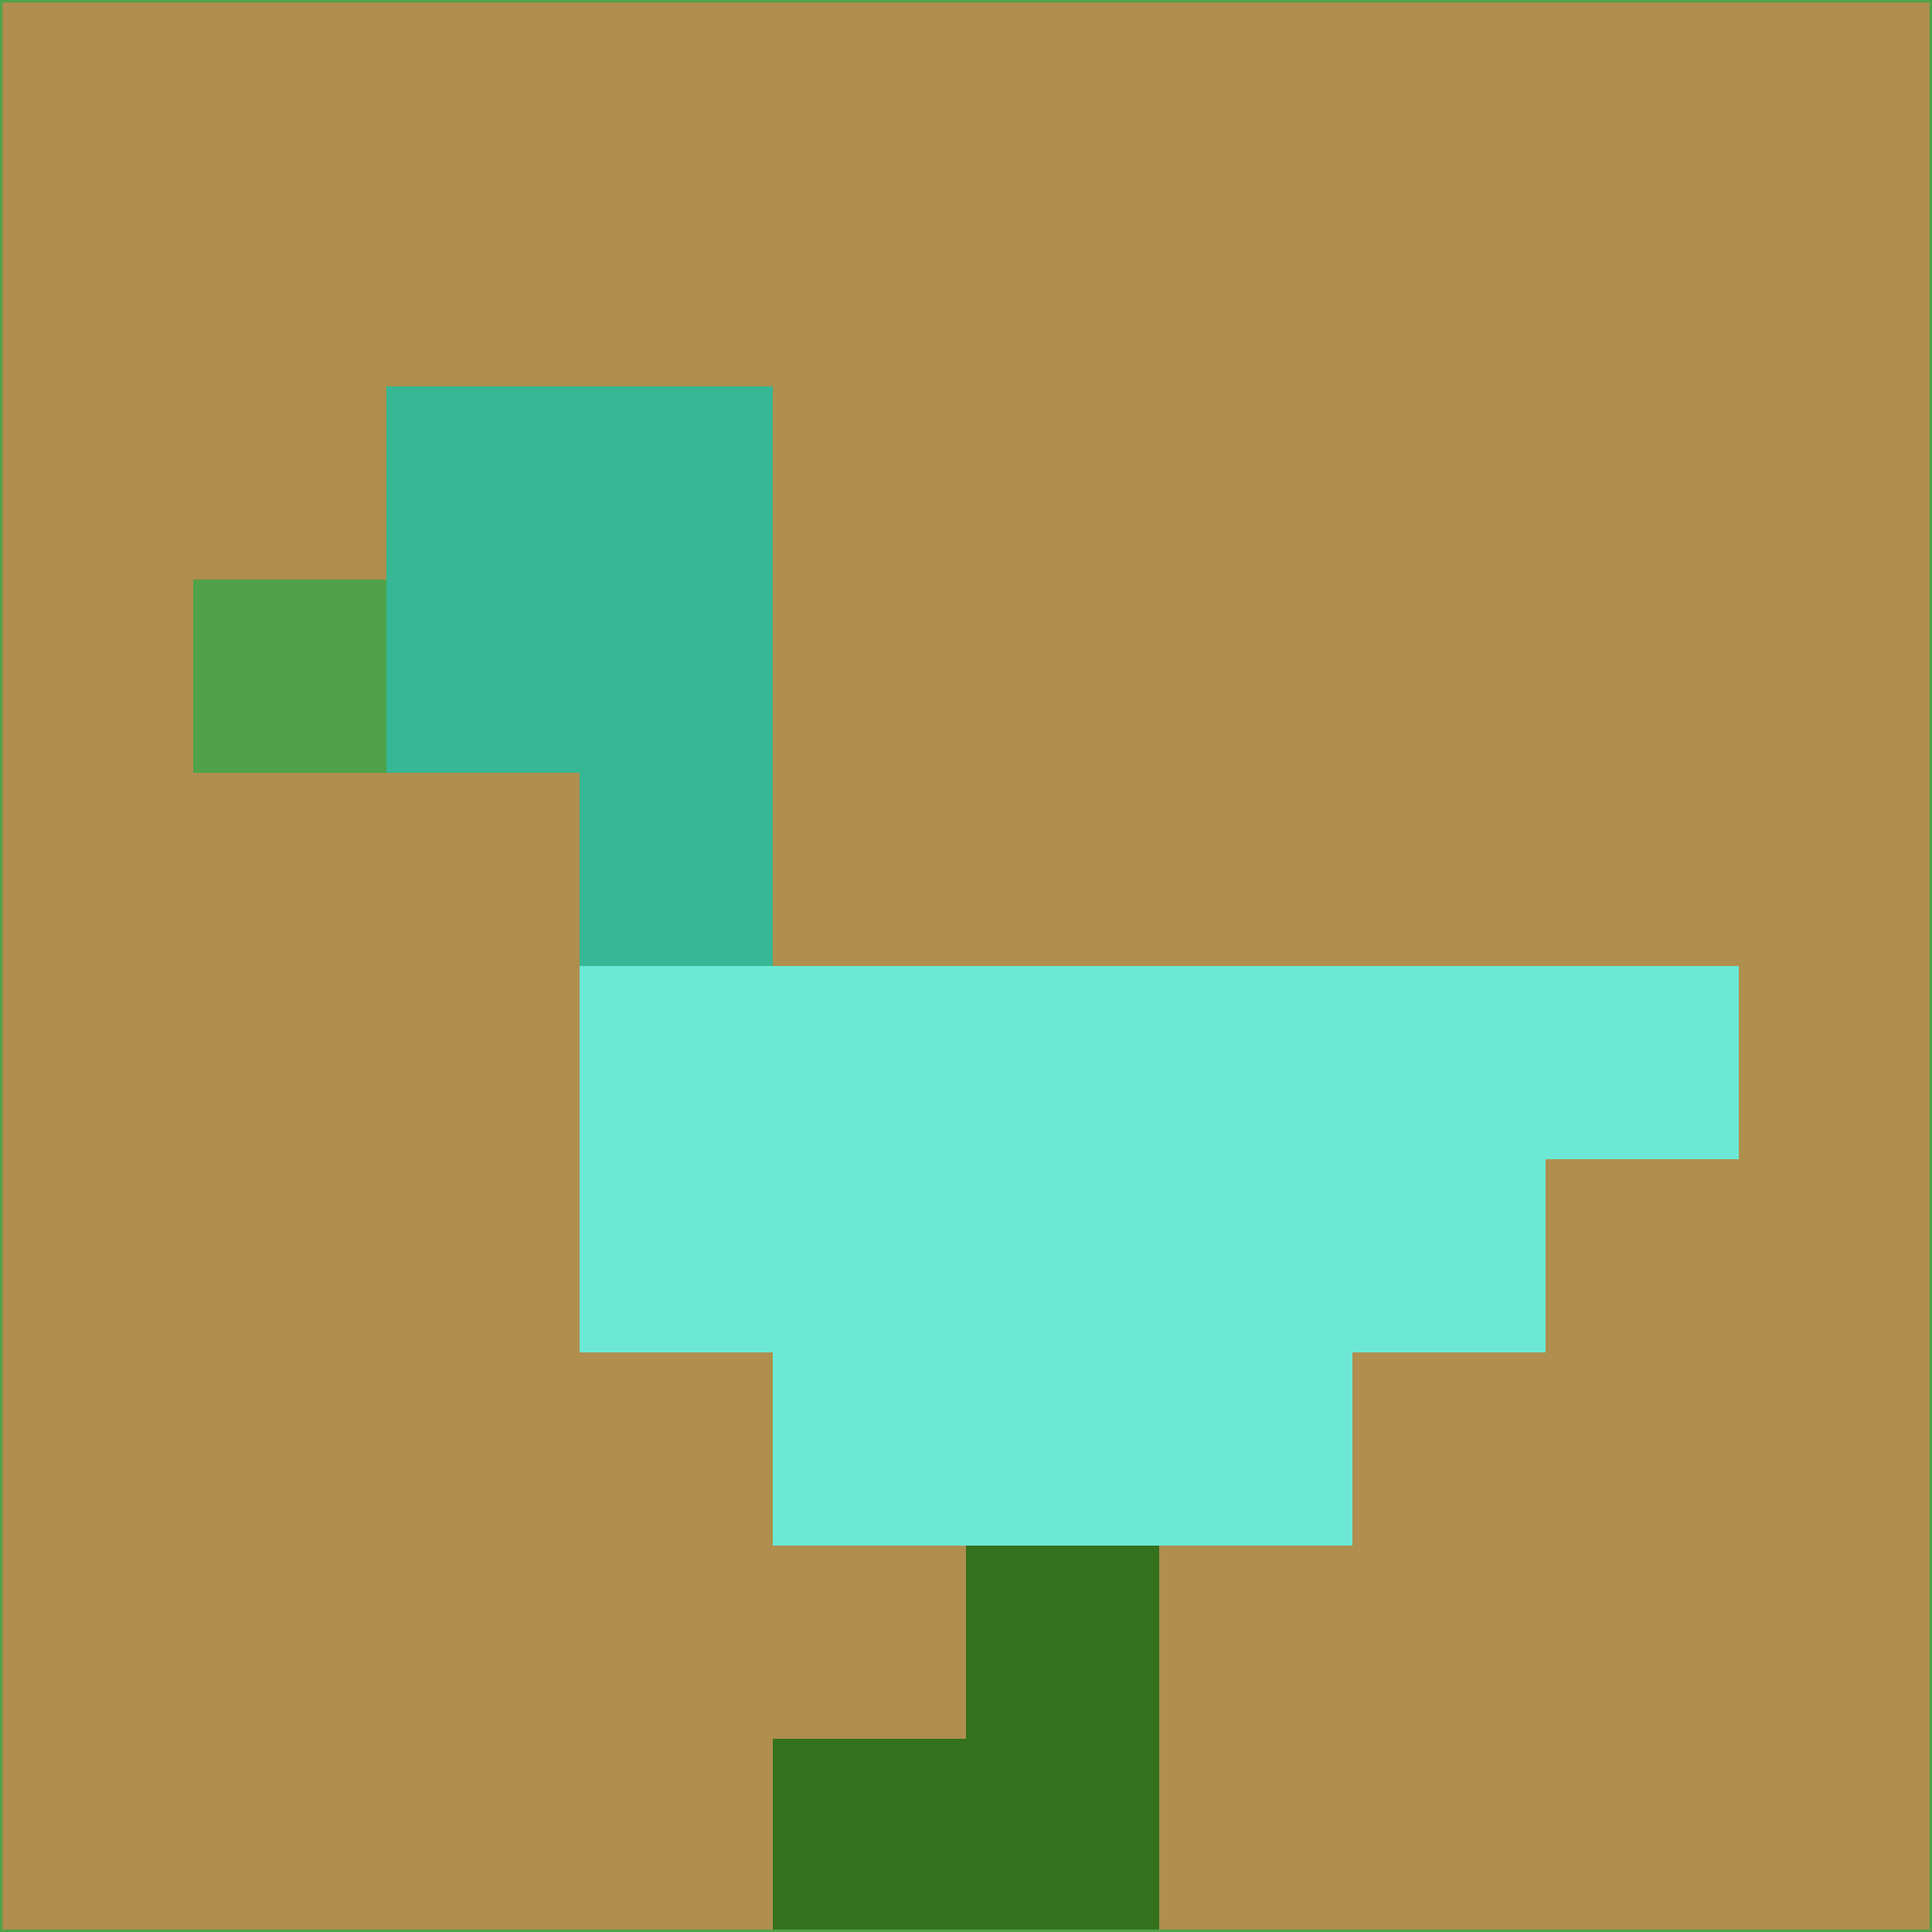 <svg xmlns="http://www.w3.org/2000/svg" version="1.1" width="785" height="785">
  <title>'goose-pfp-694263' by Dmitri Cherniak (Cyberpunk Edition)</title>
  <desc>
    seed=73036
    backgroundColor=#af8e4e
    padding=20
    innerPadding=0
    timeout=500
    dimension=1
    border=false
    Save=function(){return n.handleSave()}
    frame=12

    Rendered at 2024-09-15T22:37:00.797Z
    Generated in 1ms
    Modified for Cyberpunk theme with new color scheme
  </desc>
  <defs/>
  <rect width="100%" height="100%" fill="#af8e4e"/>
  <g>
    <g id="0-0">
      <rect x="0" y="0" height="785" width="785" fill="#af8e4e"/>
      <g>
        <!-- Neon blue -->
        <rect id="0-0-2-2-2-2" x="157" y="157" width="157" height="157" fill="#36b795"/>
        <rect id="0-0-3-2-1-4" x="235.5" y="157" width="78.5" height="314" fill="#36b795"/>
        <!-- Electric purple -->
        <rect id="0-0-4-5-5-1" x="314" y="392.5" width="392.5" height="78.5" fill="#6be9d5"/>
        <rect id="0-0-3-5-5-2" x="235.5" y="392.5" width="392.5" height="157" fill="#6be9d5"/>
        <rect id="0-0-4-5-3-3" x="314" y="392.5" width="235.5" height="235.5" fill="#6be9d5"/>
        <!-- Neon pink -->
        <rect id="0-0-1-3-1-1" x="78.5" y="235.5" width="78.5" height="78.5" fill="#4fa249"/>
        <!-- Cyber yellow -->
        <rect id="0-0-5-8-1-2" x="392.5" y="628" width="78.5" height="157" fill="#33711d"/>
        <rect id="0-0-4-9-2-1" x="314" y="706.5" width="157" height="78.5" fill="#33711d"/>
      </g>
      <rect x="0" y="0" stroke="#4fa249" stroke-width="2" height="785" width="785" fill="none"/>
    </g>
  </g>
  <script xmlns=""/>
</svg>
